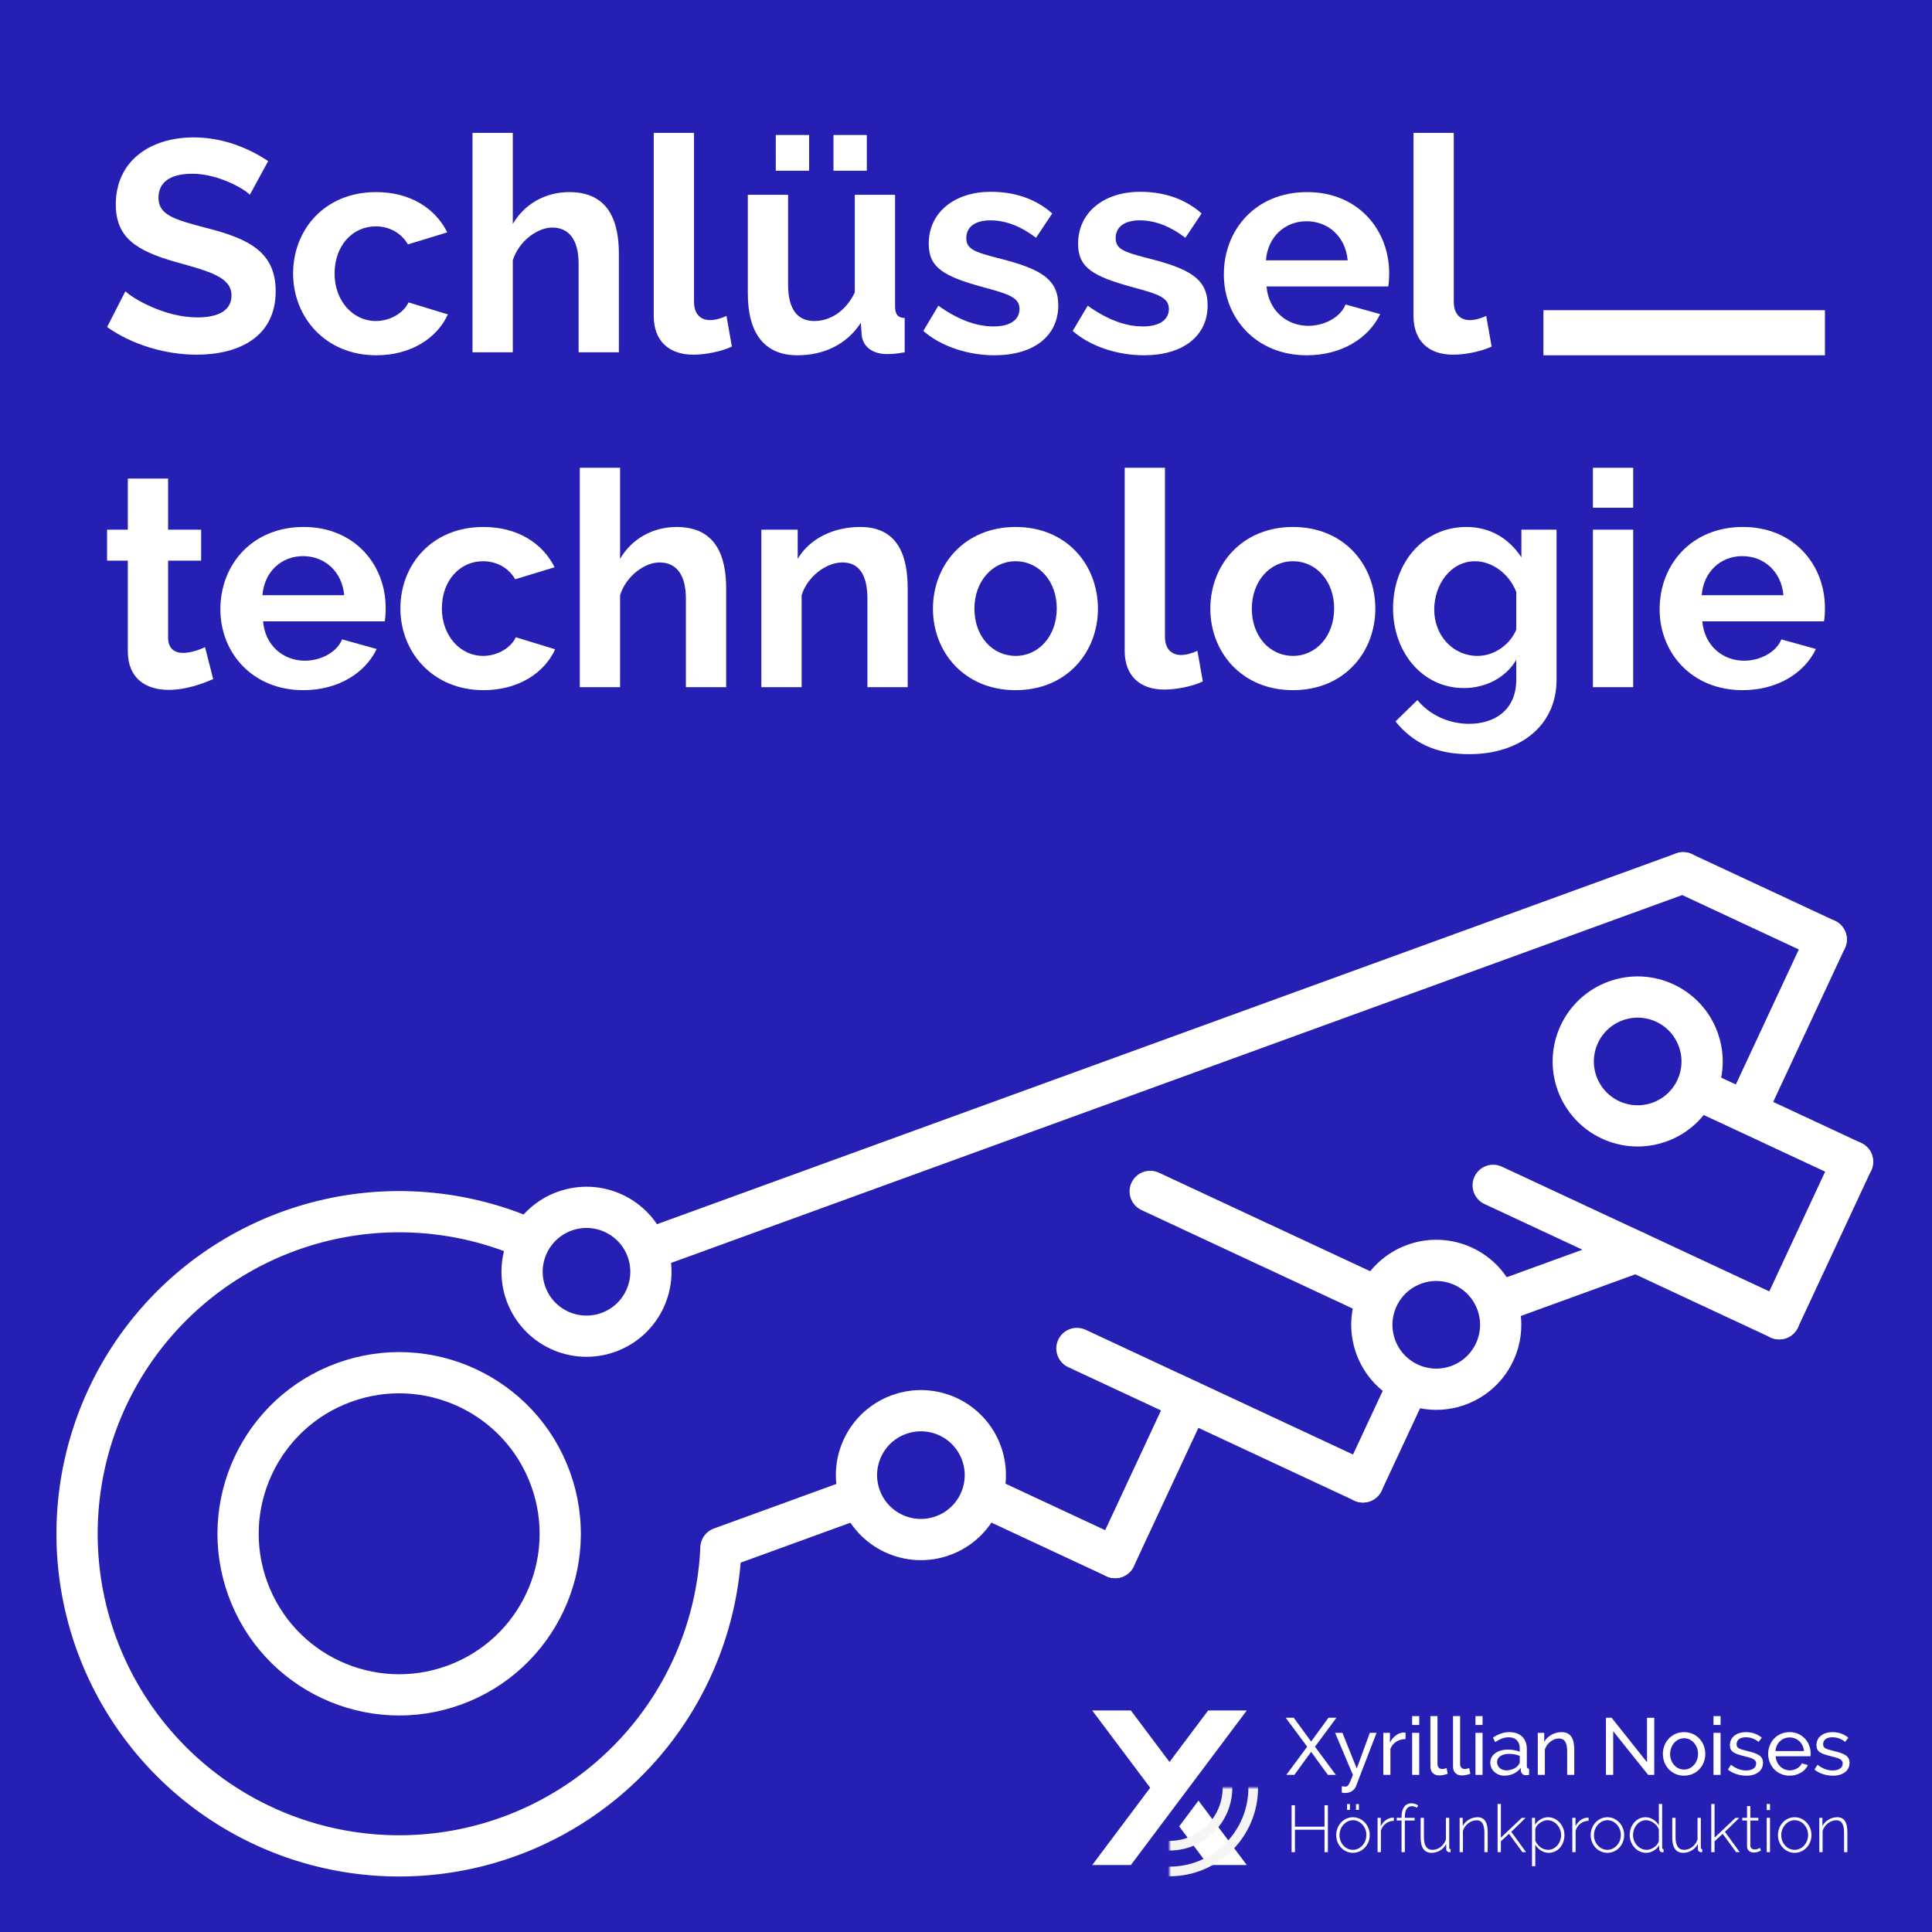 <svg height="3000" viewBox="0 0 793.75 793.75" width="3000" xmlns="http://www.w3.org/2000/svg" xmlns:xlink="http://www.w3.org/1999/xlink"><mask id="a"><path d="m-32-32h64v64h-64z"/><path d="m-34-32 24 32-24 32zm68 0-24 32 24 32z" fill="#fff"/></mask><path d="m0 0h793.75v793.75h-793.75z" fill="#261fb3"/><g fill="#fff" stroke-width=".265"><path d="m110.174 66.203c-7.655-5.186-18.397-9.754-30.621-9.754-17.78 0-31.979 9.631-31.979 27.534 0 13.458 8.149 19.015 24.818 23.707 13.705 3.828 22.719 6.174 22.719 13.705 0 5.803-4.815 9.013-14.076 9.013-13.335 0-26.546-7.779-29.51-10.742l-7.532 14.693c10.125 7.161 23.707 11.359 36.795 11.359 17.163 0 32.473-7.161 32.473-26.053 0-16.051-10.866-21.484-28.152-25.929-13.212-3.457-20.002-5.309-20.002-12.471 0-6.297 4.692-9.878 13.952-9.878 10.495 0 21.361 6.174 23.583 8.643z"/><path d="m120.422 112.381c0 17.903 13.211 33.584 34.202 33.584 14.199 0 24.941-7.038 29.386-16.792l-16.175-4.939c-1.976 4.322-7.532 7.655-13.458 7.655-9.26 0-16.916-8.149-16.916-19.509 0-11.483 7.408-19.385 16.916-19.385 5.556 0 10.495 2.716 13.211 7.408l16.175-4.939c-4.939-9.878-15.187-16.545-29.263-16.545-21.114 0-34.078 15.434-34.078 33.461z"/><path d="m254.266 104.356c0-12.718-3.704-25.435-20.373-25.435-9.754 0-18.397 4.815-23.213 13.088v-37.412h-16.545v90.135h16.545v-37.782c2.469-7.902 10.125-13.458 16.175-13.458 6.791 0 10.866 4.815 10.866 14.94v36.301h16.545z"/><path d="m268.588 129.791c0 10.125 6.05 15.928 16.298 15.928 4.815 0 11.359-1.235 15.804-3.334l-2.223-12.594c-2.099.988-4.692 1.729-6.667 1.729-4.198 0-6.667-2.716-6.667-7.532v-69.391h-16.545z"/><path d="m332.423 70.154v-14.693h-13.705v14.693zm23.707 0v-14.693h-13.705v14.693zm-28.522 75.812c10.866 0 20.249-4.445 26.053-13.335l.37 5.186c.617 4.815 4.568 7.655 10.495 7.655 1.852 0 3.828-.123 7.161-.741v-14.076c-2.84-.123-3.951-1.482-3.951-4.939v-45.685h-16.545v40.128c-3.828 7.902-10.248 11.73-16.669 11.73-7.038 0-10.742-5.062-10.742-14.94v-36.918h-16.545v40.499c0 16.669 7.038 25.435 20.373 25.435z"/><path d="m408.606 145.966c16.051 0 26.176-7.902 26.176-20.496 0-10.866-7.161-15.064-25.065-19.509-9.507-2.469-12.718-3.704-12.718-8.149 0-5.062 4.322-7.285 9.878-7.285 6.05 0 12.224 2.222 18.768 7.161l6.667-10.001c-7.038-6.174-15.681-8.89-25.312-8.89-14.446 0-25.435 8.149-25.435 21.361 0 9.878 6.174 13.458 23.089 18.027 10.125 2.716 14.199 4.198 14.199 8.767 0 4.568-4.075 7.161-10.619 7.161-7.408 0-14.94-2.963-22.719-8.52l-6.174 10.372c7.285 6.421 18.521 10.001 29.263 10.001z"/><path d="m469.971 145.966c16.051 0 26.176-7.902 26.176-20.496 0-10.866-7.161-15.064-25.065-19.509-9.507-2.469-12.718-3.704-12.718-8.149 0-5.062 4.322-7.285 9.878-7.285 6.05 0 12.224 2.222 18.768 7.161l6.667-10.001c-7.038-6.174-15.681-8.89-25.312-8.89-14.446 0-25.435 8.149-25.435 21.361 0 9.878 6.174 13.458 23.089 18.027 10.125 2.716 14.199 4.198 14.199 8.767 0 4.568-4.075 7.161-10.619 7.161-7.408 0-14.94-2.963-22.719-8.52l-6.174 10.372c7.285 6.421 18.521 10.001 29.263 10.001z"/><path d="m536.893 145.966c14.323 0 25.435-7.038 30.127-16.916l-14.199-3.951c-2.099 5.309-8.767 8.767-15.311 8.767-8.643 0-16.298-6.05-17.163-16.175h50.006c.247-1.358.37-3.457.37-5.556 0-17.533-12.594-33.214-33.708-33.214s-34.202 15.434-34.202 33.831c0 17.903 13.212 33.214 34.078 33.214zm-16.792-39.017c.741-9.631 7.779-16.051 16.669-16.051 9.013 0 16.051 6.421 16.916 16.051z"/><path d="m580.726 129.791c0 10.125 6.05 15.928 16.298 15.928 4.815 0 11.359-1.235 15.804-3.334l-2.223-12.594c-2.099.988-4.692 1.729-6.667 1.729-4.198 0-6.667-2.716-6.667-7.532v-69.391h-16.545z"/><path d="m84.245 265.892c-1.976.864-5.556 2.346-9.013 2.346s-6.174-1.729-6.174-6.297v-31.609h13.582v-12.718h-13.582v-20.99h-16.545v20.99h-8.52v12.718h8.52v37.165c0 11.483 7.655 15.928 16.792 15.928 7.038 0 13.829-2.469 18.274-4.445z"/><path d="m124.62 283.549c14.323 0 25.435-7.038 30.127-16.916l-14.199-3.951c-2.099 5.309-8.767 8.767-15.311 8.767-8.643 0-16.298-6.05-17.163-16.175h50.006c.247-1.358.37-3.457.37-5.556 0-17.533-12.594-33.214-33.708-33.214s-34.202 15.434-34.202 33.831c0 17.903 13.212 33.214 34.078 33.214zm-16.792-39.017c.741-9.631 7.779-16.051 16.669-16.051 9.013 0 16.051 6.421 16.916 16.051z"/><path d="m164.502 249.964c0 17.903 13.211 33.584 34.202 33.584 14.199 0 24.941-7.038 29.386-16.792l-16.175-4.939c-1.976 4.322-7.532 7.655-13.458 7.655-9.26 0-16.916-8.149-16.916-19.509 0-11.483 7.408-19.385 16.916-19.385 5.556 0 10.495 2.716 13.211 7.408l16.175-4.939c-4.939-9.878-15.187-16.545-29.263-16.545-21.114 0-34.078 15.434-34.078 33.461z"/><path d="m298.345 241.939c0-12.718-3.704-25.435-20.373-25.435-9.754 0-18.397 4.815-23.213 13.088v-37.412h-16.545v90.135h16.545v-37.782c2.469-7.902 10.125-13.458 16.175-13.458 6.791 0 10.866 4.815 10.866 14.94v36.301h16.545z"/><path d="m372.922 241.939c0-12.594-3.334-25.435-19.509-25.435-11.236 0-20.867 4.939-25.682 13.088v-11.977h-14.94v64.699h16.545v-37.782c2.469-7.779 10.125-13.458 16.792-13.458 6.421 0 10.248 4.568 10.248 14.94v36.301h16.545z"/><path d="m417.249 283.549c21.114 0 33.831-15.681 33.831-33.461 0-18.027-12.841-33.584-33.831-33.584s-33.955 15.557-33.955 33.584c0 17.78 12.841 33.461 33.955 33.461zm-16.916-33.461c0-11.236 7.408-19.509 16.916-19.509 9.507 0 16.916 8.149 16.916 19.385 0 11.359-7.408 19.509-16.916 19.509-9.507 0-16.916-8.026-16.916-19.385z"/><path d="m462.069 267.374c0 10.125 6.05 15.928 16.298 15.928 4.815 0 11.359-1.235 15.804-3.334l-2.222-12.594c-2.099.988-4.692 1.729-6.667 1.729-4.198 0-6.667-2.716-6.667-7.532v-69.391h-16.545z"/><path d="m531.213 283.549c21.114 0 33.831-15.681 33.831-33.461 0-18.027-12.841-33.584-33.831-33.584s-33.955 15.557-33.955 33.584c0 17.78 12.841 33.461 33.955 33.461zm-16.916-33.461c0-11.236 7.408-19.509 16.916-19.509 9.507 0 16.916 8.149 16.916 19.385 0 11.359-7.408 19.509-16.916 19.509-9.507 0-16.916-8.026-16.916-19.385z"/><path d="m601.469 282.685c8.767 0 17.163-4.198 21.484-11.606v8.149c0 12.594-9.013 18.15-19.385 18.15-8.396 0-16.298-3.704-21.237-9.754l-9.013 8.767c6.914 8.52 16.175 13.458 30.251 13.458 20.743 0 35.93-11.483 35.93-30.621v-61.613h-14.446v11.359c-4.939-7.532-12.594-12.471-22.595-12.471-17.78 0-30.127 14.817-30.127 33.461 0 17.78 11.853 32.72 29.139 32.72zm5.556-13.211c-10.125 0-17.78-8.396-17.78-19.015 0-10.248 6.667-19.879 16.792-19.879 6.914 0 13.952 5.062 16.916 12.594v15.434c-2.346 5.927-8.767 10.866-15.928 10.866z"/><path d="m670.984 282.314v-64.699h-16.545v64.699zm0-73.713v-16.422h-16.545v16.422z"/><path d="m715.928 283.549c14.323 0 25.435-7.038 30.127-16.916l-14.199-3.951c-2.099 5.309-8.767 8.767-15.311 8.767-8.643 0-16.298-6.05-17.163-16.175h50.006c.247-1.358.37-3.457.37-5.556 0-17.533-12.594-33.214-33.708-33.214-21.114 0-34.202 15.434-34.202 33.831 0 17.903 13.212 33.214 34.078 33.214zm-16.792-39.017c.741-9.631 7.779-16.051 16.669-16.051 9.013 0 16.051 6.421 16.916 16.051z"/></g><path d="m634.104 136.705h115.653" fill="none" stroke="#fff" stroke-width="18.521"/><g stroke="#fff" stroke-width="16.933" transform="matrix(.94 -.342 .342 .94 -438.731 -414.015)"><ellipse fill="none" stroke-linecap="round"/><circle cx="318.44" cy="1112.149" fill="#261fb3" r="26.458" stroke-linecap="square"/><path d="m351.779 1112.149h445.982" fill="none" stroke-linecap="round"/><ellipse cx="209.34" cy="1186.974" fill="none" stroke-linecap="square"/><path d="m331.562 1237.6h87.395" fill="none" stroke-linecap="round"/><circle cx="418.957" cy="1237.6" fill="#261fb3" r="26.458" stroke-linecap="square"/><g fill="none" stroke-linecap="round"><path d="m442.159 1256.508 40.189 40.189"/><path d="m496.957 1210.617 91.68 91.68"/><path d="m532.693 1246.353-50.345 50.345"/><path d="m638.981 1251.952-50.345 50.345"/><path d="m547.302 1160.273 91.68 91.68"/><path d="m638.981 1251.952h87.395"/></g><circle cx="638.981" cy="1251.952" fill="#261fb3" r="26.458" stroke-linecap="square"/><path d="m680.537 1206.112 91.68 91.68" fill="none" stroke-linecap="round"/><path d="m822.561 1247.447-50.345 50.345" fill="none" stroke-linecap="round"/><path d="m753.704 1178.591 68.857 68.857" fill="none" stroke-linecap="round"/><circle cx="753.704" cy="1178.591" fill="#261fb3" r="26.458" stroke-linecap="square"/><g fill="none"><path d="m797.761 1112.149 45.84 45.84" stroke-linecap="round"/><path d="m843.601 1157.989-50.345 50.345" stroke-linecap="round"/><circle cx="209.34" cy="1186.974" r="66.146" stroke-linecap="round"/><path d="m331.08 1238.748a132.292 132.292 0 0 1 -134.774 79.874 132.292 132.292 0 0 1 -116.495-104.751 132.292 132.292 0 0 1 65.158-142.472 132.292 132.292 0 0 1 155.432 19.613" stroke-linecap="round"/></g></g><path d="m438.15 692.15h338.667v84.667h-338.667z" fill="none"/><g transform="matrix(1.323 0 0 1.323 480.483 734.483)"><path d="m-24-24h12l12 16 12-16h12l-36 48h-12l18-24zm48 48h-12l-9-12 6-8z" fill="#fff"/><g fill="none" stroke="#f5f5f5" stroke-width="3"><circle mask="url(#a)" r="18"/><circle mask="url(#a)" r="26"/></g></g><g fill="#fff" transform="matrix(1.323 0 0 1.323 438.15 692.15)"><g><path d="m68.075 10.25 6.675 9-6.475 8.75h2.5l5.2-7.15 5.2 7.15h2.475l-6.475-8.75 6.675-9h-2.475l-5.4 7.4-5.4-7.4z"/><path d="m85.498 33.5c.45.1.75.125 1.05.125 1.875 0 2.95-1.025 3.4-2.2l6.35-16.475h-2.1l-4.05 11.075-4.45-11.075h-2.275l5.525 13.05c-1.175 3.075-1.5 3.65-2.3 3.65-.225 0-.725-.05-1.15-.1z"/><path d="m105.297 14.875c-.175-.025-.4-.025-.725-.025-1.65.125-3.225 1.325-4.125 3.125v-3.025h-2.05v13.05h2.2v-8.05c.7-1.9 2.5-3.025 4.7-3.075z"/><path d="m109.545 28v-13.05h-2.2v13.05zm0-15.5v-2.75h-2.2v2.75z"/><path d="m113.018 25.425c0 1.725 1.05 2.75 2.75 2.75.775 0 1.9-.225 2.625-.525l-.35-1.775c-.425.175-.975.3-1.35.3-.925 0-1.475-.575-1.475-1.55v-14.875h-2.2z"/><path d="m120.042 25.425c0 1.725 1.05 2.75 2.75 2.75.775 0 1.9-.225 2.625-.525l-.35-1.775c-.425.175-.975.3-1.35.3-.925 0-1.475-.575-1.475-1.55v-14.875h-2.2z"/><path d="m129.215 28v-13.05h-2.2v13.05zm0-15.5v-2.75h-2.2v2.75z"/><path d="m135.988 28.25c2.025 0 3.9-.85 5.075-2.4l.05.925c.1.725.625 1.325 1.5 1.325.325 0 .6-.025 1.05-.1v-1.9c-.5-.025-.7-.25-.7-.8v-5.325c0-3.3-2.05-5.25-5.45-5.25-1.725 0-3.4.575-5.075 1.7l.725 1.425c1.425-1 2.8-1.525 4.15-1.525 2.175 0 3.45 1.3 3.45 3.425v1.05c-1-.4-2.375-.65-3.65-.65-3.225 0-5.5 1.65-5.5 4.025 0 2.3 1.9 4.075 4.375 4.075zm.575-1.65c-1.625 0-2.85-1.125-2.85-2.6 0-1.5 1.525-2.525 3.725-2.525 1.125 0 2.3.225 3.325.625v1.925c0 .3-.175.675-.475.975-.7.975-2.175 1.6-3.725 1.6z"/><path d="m157.687 20.2c0-3.15-.875-5.475-3.9-5.475-2.3 0-4.4 1.2-5.425 3.025v-2.8h-2v13.05h2.2v-7.875c.6-1.975 2.55-3.425 4.35-3.425 1.725 0 2.575 1.225 2.575 4v7.3h2.2z"/><path d="m180.633 28h1.9v-17.725h-2.25v13.8l-11-13.825h-1.75v17.75h2.25v-13.55z"/><path d="m191.782 28.25c3.925 0 6.6-3.125 6.6-6.75 0-3.65-2.7-6.775-6.6-6.775-3.875 0-6.575 3.125-6.575 6.775 0 3.625 2.65 6.75 6.575 6.75zm-4.325-6.725c0-2.725 1.95-4.9 4.325-4.9 2.4 0 4.35 2.15 4.35 4.85 0 2.725-1.95 4.875-4.35 4.875s-4.325-2.1-4.325-4.825z"/><path d="m203.13 28v-13.05h-2.2v13.05zm0-15.5v-2.75h-2.2v2.75z"/><path d="m211.128 28.25c3.15 0 5.175-1.55 5.175-3.975 0-2.225-1.65-2.925-5.125-3.75-2.225-.55-3.075-.825-3.075-2.05 0-1.5 1.275-2.15 2.875-2.15 1.425 0 2.85.475 3.95 1.45l1-1.325c-1.175-1.025-2.95-1.725-4.9-1.725-2.775 0-5 1.425-5 4.05 0 2.05 1.325 2.65 4.475 3.425 2.5.6 3.675.975 3.675 2.275 0 1.35-1.225 2.15-3.1 2.15-1.675 0-3.2-.6-4.725-1.75l-.95 1.475c1.45 1.225 3.65 1.9 5.725 1.9z"/><path d="m224.552 28.25c2.625 0 4.85-1.375 5.7-3.3l-1.9-.525c-.55 1.3-2.125 2.175-3.725 2.175-2.275 0-4.2-1.8-4.4-4.375h10.825c.025-.15.05-.5.05-.85 0-3.5-2.575-6.65-6.525-6.65-3.925 0-6.675 3.075-6.675 6.75s2.725 6.775 6.65 6.775zm-4.375-7.65c.175-2.475 2.075-4.225 4.4-4.225s4.225 1.725 4.45 4.225z"/><path d="m238 28.25c3.15 0 5.175-1.55 5.175-3.975 0-2.225-1.65-2.925-5.125-3.75-2.225-.55-3.075-.825-3.075-2.05 0-1.5 1.275-2.15 2.875-2.15 1.425 0 2.85.475 3.95 1.45l1-1.325c-1.175-1.025-2.95-1.725-4.9-1.725-2.775 0-5 1.425-5 4.05 0 2.05 1.325 2.65 4.475 3.425 2.5.6 3.675.975 3.675 2.275 0 1.35-1.225 2.15-3.1 2.15-1.675 0-3.2-.6-4.725-1.75l-.95 1.475c1.45 1.225 3.65 1.9 5.725 1.9z"/></g><g><path d="m80.136 37.445v6.642h-9.184v-6.642h-1.046v14.555h1.046v-6.97h9.184v6.97h1.046v-14.555z"/><path d="m88.028 38.88v-1.804h-.902v1.804zm2.788 0v-1.804h-.902v1.804zm-1.845 13.325c2.973 0 5.207-2.542 5.207-5.514 0-2.993-2.276-5.535-5.207-5.535-2.952 0-5.207 2.542-5.207 5.535 0 2.973 2.214 5.514 5.207 5.514zm-4.182-5.473c0-2.542 1.907-4.654 4.182-4.654s4.162 2.091 4.162 4.592c0 2.542-1.886 4.612-4.182 4.612s-4.162-2.03-4.162-4.551z"/><path d="m101.659 41.299c-.143 0-.369 0-.635.021-1.374.143-2.686 1.148-3.424 2.644v-2.624h-.984v10.66h1.025v-6.662c.574-1.865 2.111-3.014 4.018-3.075z"/><path d="m105.082 52v-9.819h3.034v-.841h-3.034v-.369c0-2.091.779-3.239 2.173-3.239.595 0 1.21.205 1.579.512l.369-.738c-.492-.41-1.312-.676-2.132-.676-1.865 0-3.014 1.558-3.014 4.162v.348h-1.496v.841h1.496v9.819z"/><path d="m113.384 52.205c1.886 0 3.628-1.025 4.551-2.727v1.599c0 .574.512.943 1.046.943.061 0 .164 0 .307-.021v-.922c-.287 0-.43-.184-.43-.512v-9.225h-1.025v6.724c-.635 1.927-2.357 3.219-4.141 3.219-1.804 0-2.686-1.292-2.686-3.936v-6.006h-1.025v6.15c0 3.116 1.169 4.715 3.403 4.715z"/><path d="m130.808 45.87c0-3.014-.861-4.715-3.178-4.715-1.886 0-3.711 1.107-4.572 2.727v-2.542h-.964v10.66h1.025v-6.601c.553-1.886 2.419-3.3 4.223-3.3 1.681 0 2.439 1.21 2.439 3.957v5.945h1.025z"/><path d="m142.718 52-4.592-6.314 4.449-4.325h-1.189l-6.478 6.13v-10.455h-1.025v14.965h1.025v-3.382l2.522-2.317 4.162 5.699z"/><path d="m149.769 52.205c2.911 0 4.879-2.542 4.879-5.514 0-2.808-2.132-5.535-5.104-5.535-1.619 0-3.157.964-4.038 2.317v-2.132h-.943v15.027h1.025v-6.662c.881 1.394 2.357 2.501 4.182 2.501zm-.246-.922c-1.702 0-3.239-1.25-3.936-2.829v-3.506c.184-1.517 2.276-2.87 3.752-2.87 2.378 0 4.264 2.173 4.264 4.612 0 2.296-1.599 4.592-4.08 4.592z"/><path d="m162.13 41.299c-.143 0-.369 0-.635.021-1.373.143-2.686 1.148-3.424 2.644v-2.624h-.984v10.66h1.025v-6.662c.574-1.865 2.111-3.014 4.018-3.075z"/><path d="m167.992 52.205c2.973 0 5.207-2.542 5.207-5.514 0-2.993-2.276-5.535-5.207-5.535-2.952 0-5.207 2.542-5.207 5.535 0 2.973 2.214 5.514 5.207 5.514zm-4.182-5.473c0-2.542 1.907-4.654 4.182-4.654s4.162 2.091 4.162 4.592c0 2.542-1.886 4.612-4.182 4.612s-4.162-2.03-4.162-4.551z"/><path d="m180.024 52.205c1.579 0 3.178-.922 4.038-2.337v1.189c0 .471.43.984.984.984.102 0 .205-.021.369-.041v-.922c-.287 0-.43-.184-.43-.512v-13.53h-1.025v6.622c-.82-1.353-2.317-2.501-4.162-2.501-2.829 0-4.899 2.562-4.899 5.535 0 2.829 2.152 5.514 5.125 5.514zm.184-.922c-2.378 0-4.264-2.132-4.264-4.572 0-2.337 1.599-4.633 4.08-4.633 1.558 0 3.362 1.271 3.936 2.829v3.506c-.184 1.558-2.255 2.87-3.752 2.87z"/><path d="m191.524 52.205c1.886 0 3.628-1.025 4.551-2.727v1.599c0 .574.512.943 1.046.943.061 0 .164 0 .307-.021v-.922c-.287 0-.43-.184-.43-.512v-9.225h-1.025v6.724c-.635 1.927-2.357 3.219-4.141 3.219-1.804 0-2.686-1.292-2.686-3.936v-6.006h-1.025v6.15c0 3.116 1.169 4.715 3.403 4.715z"/><path d="m209.071 52-4.592-6.314 4.449-4.325h-1.189l-6.478 6.13v-10.455h-1.025v14.965h1.025v-3.382l2.522-2.317 4.162 5.699z"/><path d="m215.364 50.667c-.123.082-.82.492-1.661.492-.676 0-1.333-.39-1.333-1.189v-7.79h2.481v-.841h-2.481v-3.649h-1.025v3.649h-1.496v.841h1.496v8.036c0 1.23.964 1.907 2.091 1.907 1.148 0 2.03-.512 2.235-.635z"/><path d="m218.479 52v-10.66h-1.025v10.66zm0-13.079v-1.886h-1.025v1.886z"/><path d="m226.145 52.205c2.973 0 5.207-2.542 5.207-5.514 0-2.993-2.276-5.535-5.207-5.535-2.952 0-5.207 2.542-5.207 5.535 0 2.973 2.214 5.514 5.207 5.514zm-4.182-5.473c0-2.542 1.907-4.654 4.182-4.654s4.162 2.091 4.162 4.592c0 2.542-1.886 4.612-4.182 4.612s-4.162-2.03-4.162-4.551z"/><path d="m242.504 45.87c0-3.014-.861-4.715-3.178-4.715-1.886 0-3.711 1.107-4.572 2.727v-2.542h-.964v10.66h1.025v-6.601c.553-1.886 2.419-3.3 4.223-3.3 1.681 0 2.439 1.21 2.439 3.957v5.945h1.025z"/></g></g></svg>